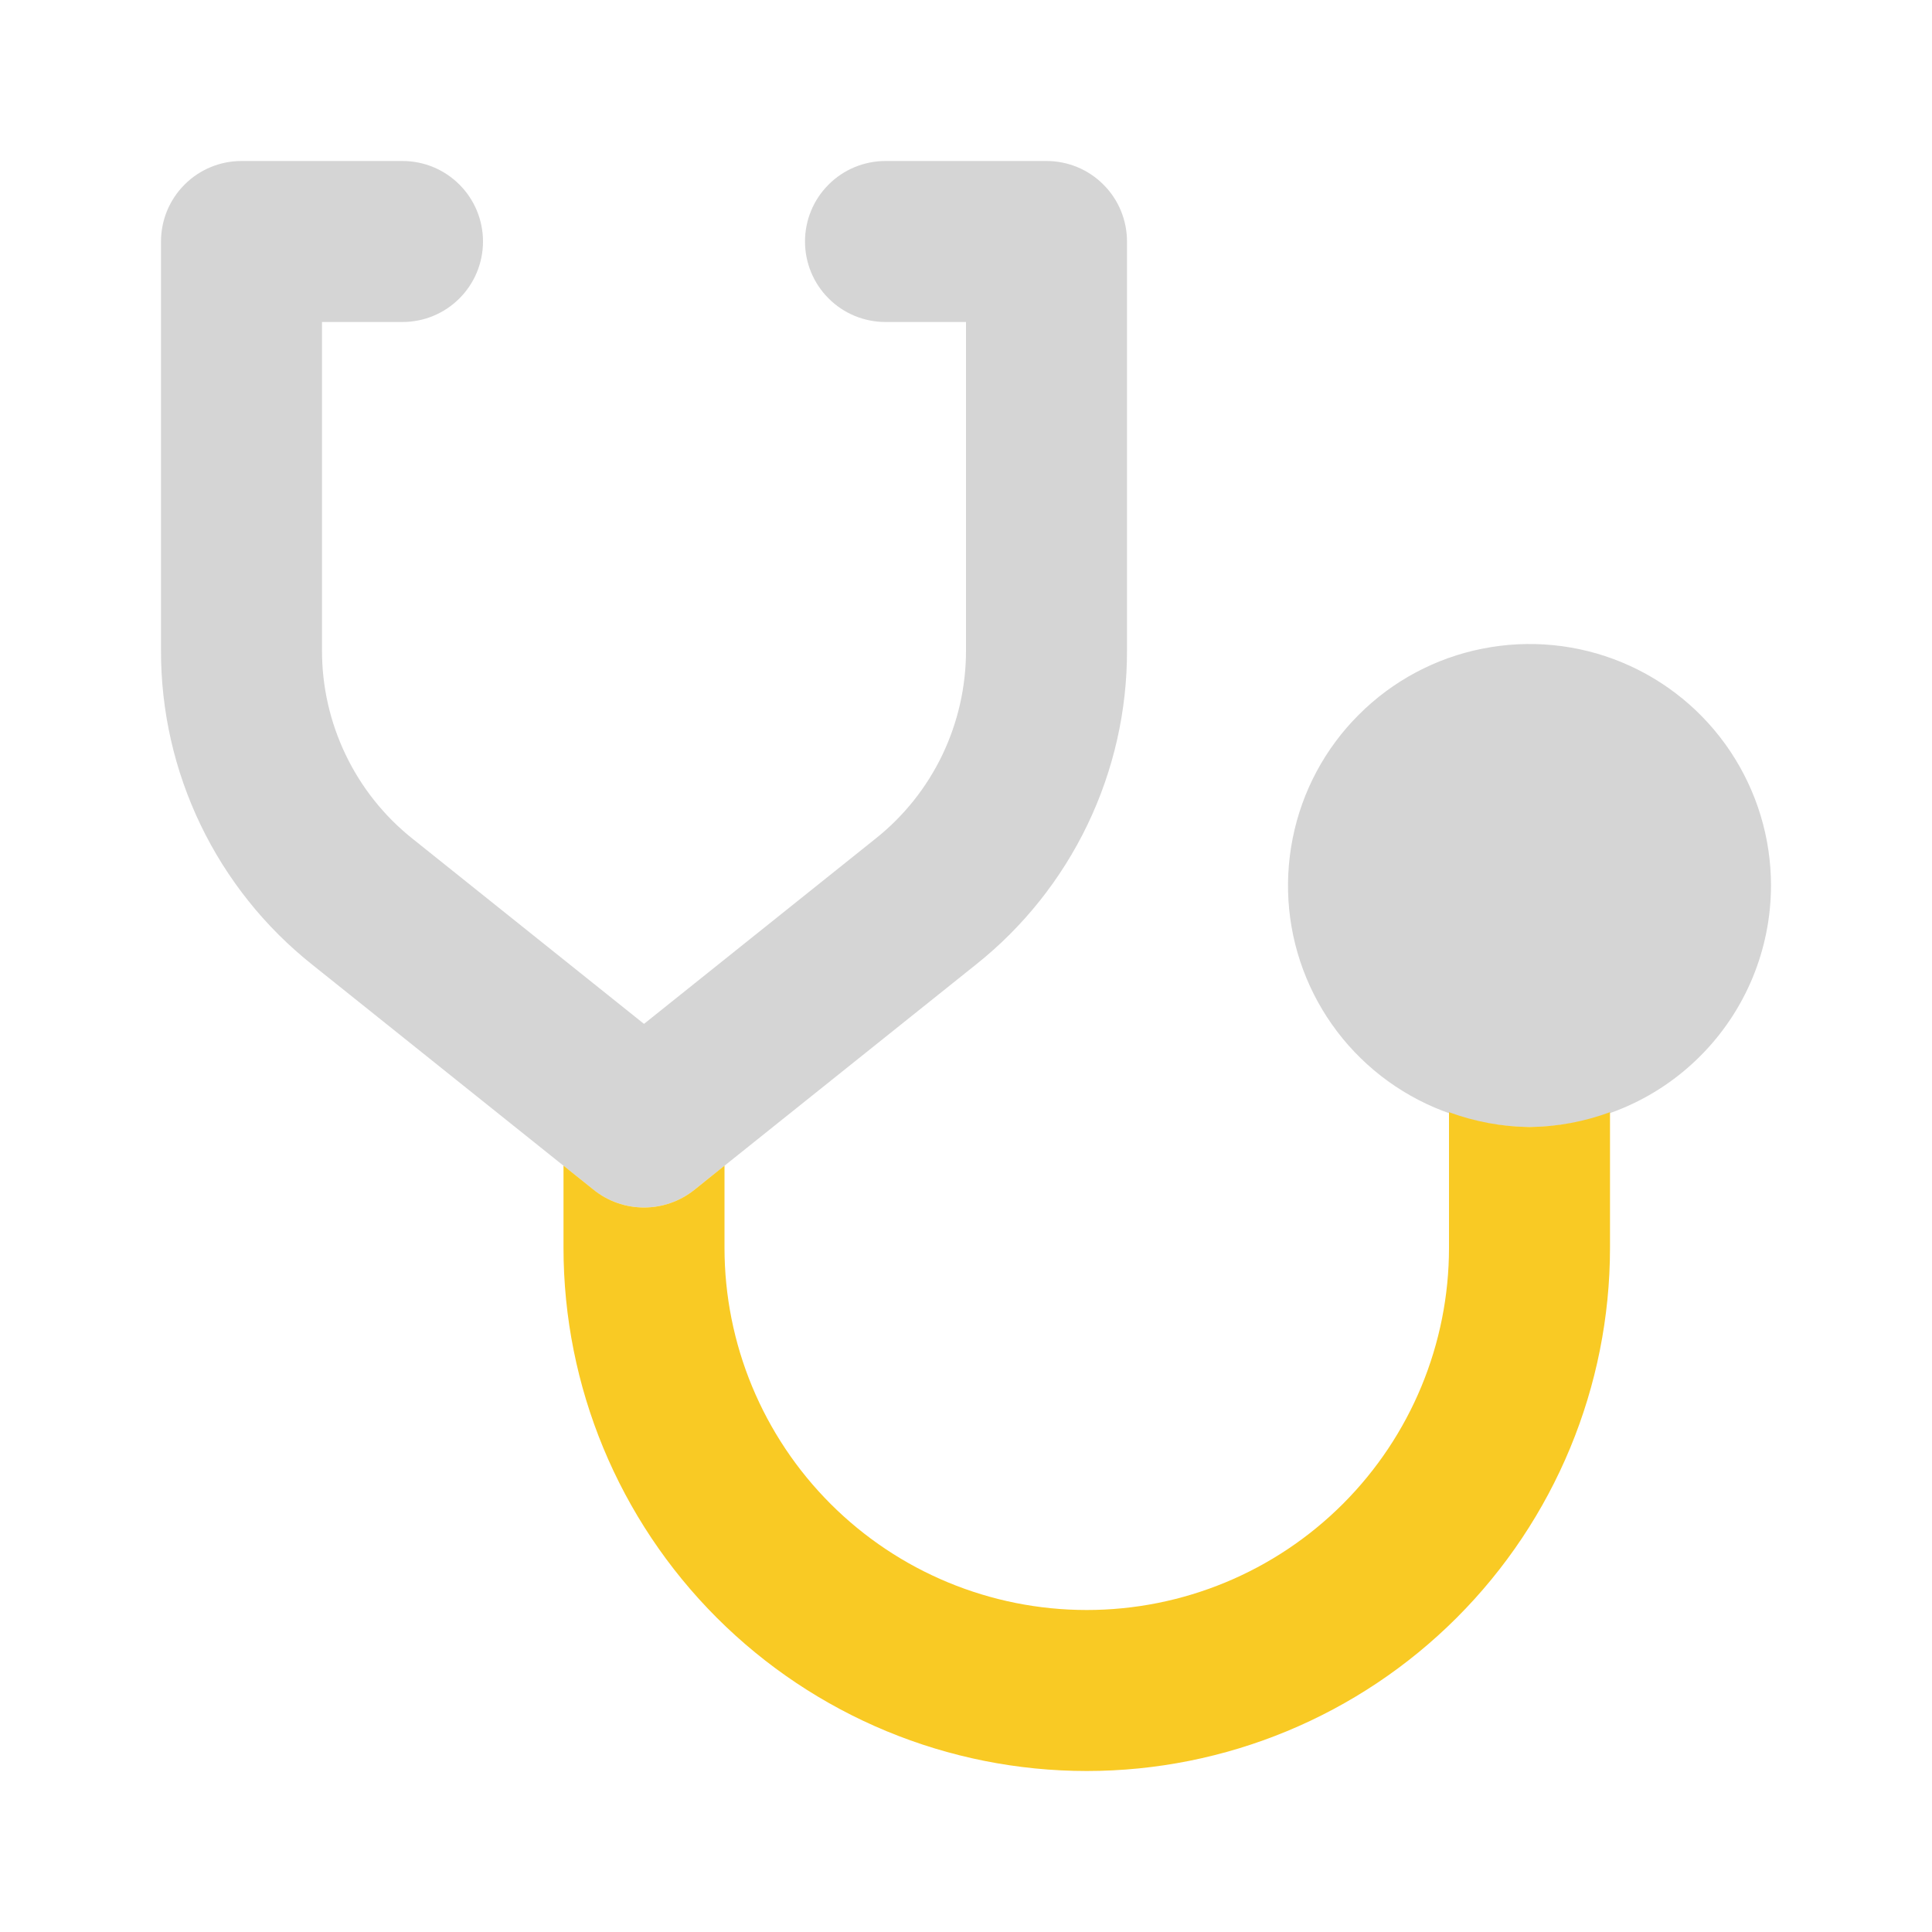 <svg width="24" height="24" viewBox="0 0 24 24" fill="none" xmlns="http://www.w3.org/2000/svg">
<g id="stethoscope_alt">
<path id="accent" d="M8 15C7.773 15 7.553 14.923 7.375 14.781L3.877 11.982C3.29 11.515 2.816 10.921 2.491 10.245C2.166 9.569 1.998 8.828 2 8.078V3C2 2.735 2.105 2.48 2.293 2.293C2.48 2.105 2.735 2 3 2H5C5.265 2 5.52 2.105 5.707 2.293C5.895 2.48 6 2.735 6 3C6 3.265 5.895 3.52 5.707 3.707C5.52 3.895 5.265 4 5 4H4V8.078C3.999 8.528 4.1 8.972 4.295 9.378C4.49 9.784 4.774 10.14 5.126 10.42L8 12.719L10.874 10.42C11.227 10.14 11.511 9.784 11.706 9.378C11.9 8.972 12.001 8.528 12 8.078V4H11C10.735 4 10.48 3.895 10.293 3.707C10.105 3.52 10 3.265 10 3C10 2.735 10.105 2.48 10.293 2.293C10.48 2.105 10.735 2 11 2H13C13.265 2 13.52 2.105 13.707 2.293C13.895 2.48 14 2.735 14 3V8.078C14.002 8.828 13.834 9.569 13.509 10.245C13.184 10.921 12.711 11.515 12.124 11.982L8.625 14.781C8.447 14.923 8.227 15 8 15V15ZM19 14C18.407 14 17.827 13.824 17.333 13.494C16.84 13.165 16.455 12.696 16.228 12.148C16.001 11.6 15.942 10.997 16.058 10.415C16.173 9.833 16.459 9.298 16.879 8.879C17.298 8.459 17.833 8.173 18.415 8.058C18.997 7.942 19.6 8.001 20.148 8.228C20.696 8.455 21.165 8.84 21.494 9.333C21.824 9.827 22 10.407 22 11C21.999 11.795 21.683 12.558 21.12 13.12C20.558 13.683 19.795 13.999 19 14Z" fill="#979797" fill-opacity="0.4"/>
<path id="primary" d="M19 14C18.659 13.997 18.32 13.934 18 13.816V15.5C18 16.694 17.526 17.838 16.682 18.682C15.838 19.526 14.694 20 13.5 20C12.306 20 11.162 19.526 10.318 18.682C9.474 17.838 9 16.694 9 15.5V14.48L8.625 14.781C8.447 14.923 8.227 15 8 15C7.773 15 7.553 14.923 7.376 14.781L7 14.48V15.5C7 17.224 7.685 18.877 8.904 20.096C10.123 21.315 11.776 22 13.5 22C15.224 22 16.877 21.315 18.096 20.096C19.315 18.877 20 17.224 20 15.5V13.816C19.68 13.934 19.341 13.997 19 14Z" fill="#F9CA24"/>
</g>
</svg>
